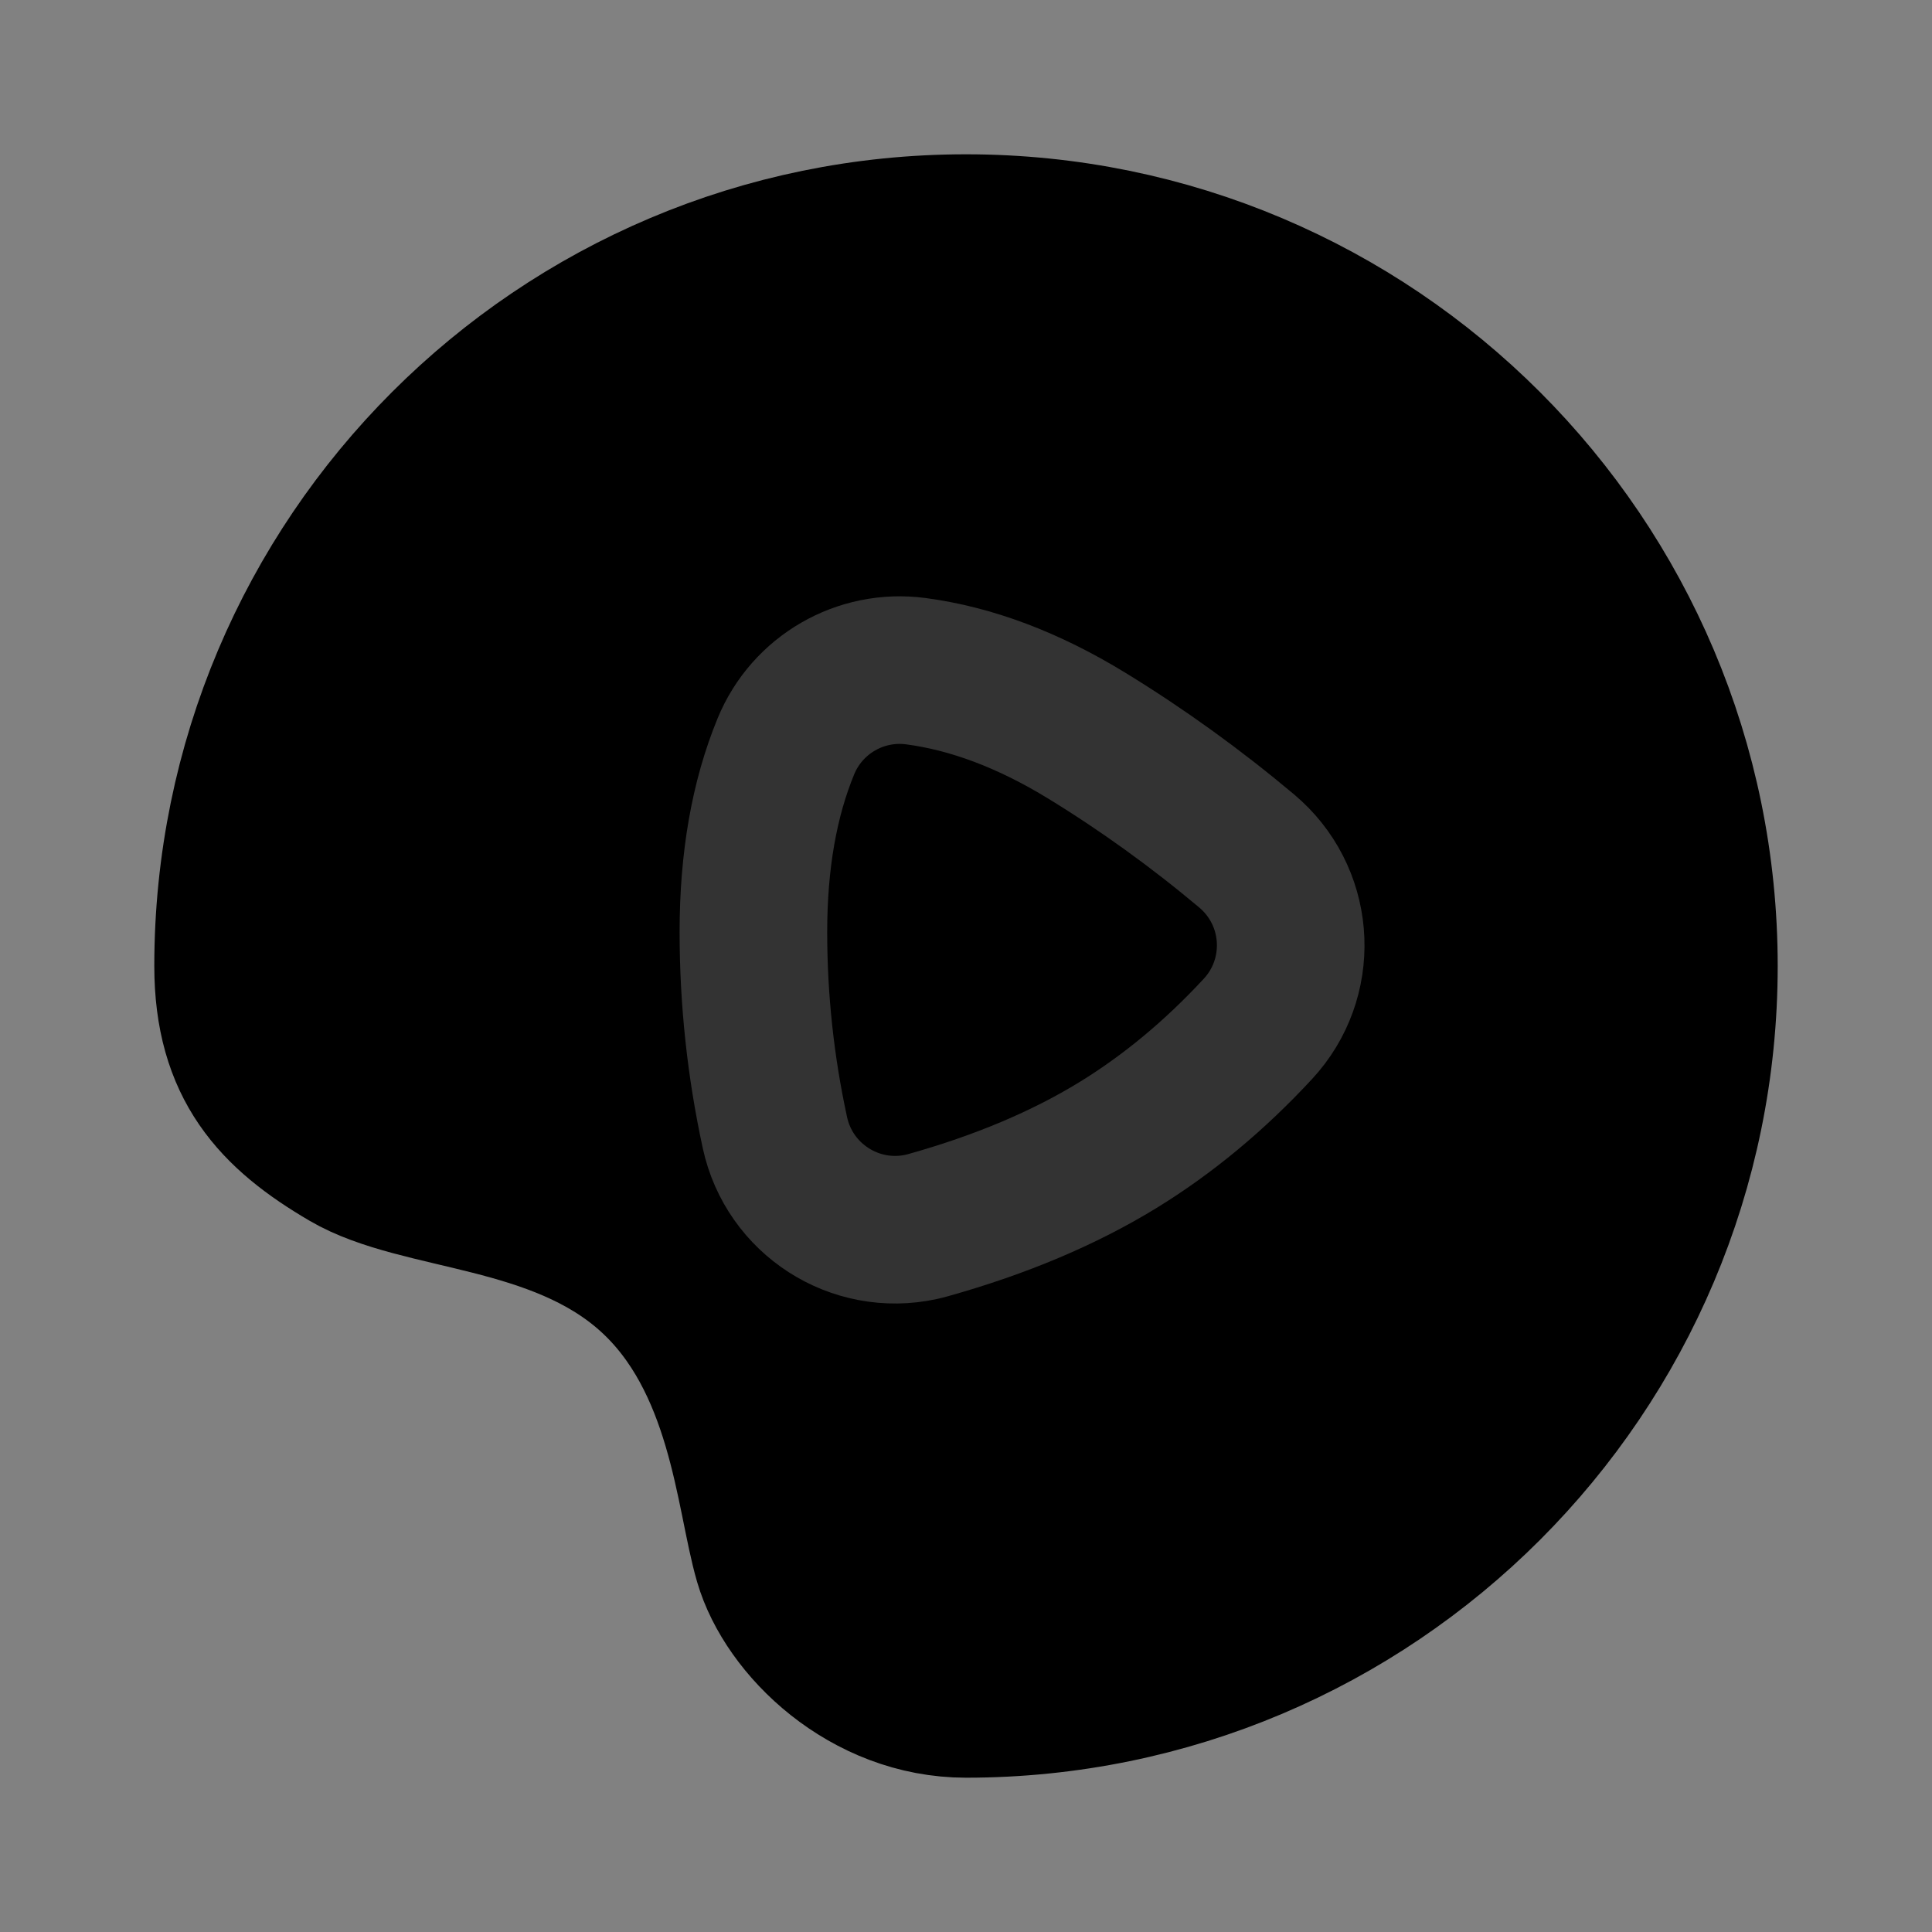 <svg width="48" height="48" viewBox="0 0 48 48" fill="none" xmlns="http://www.w3.org/2000/svg">
<rect x="0" y="0" width="48" height="48" fill="#808080" stroke="none"/>
<rect width="48" height="48" fill="white" fill-opacity="0.01"/>
<path d="M24 42.333C34.125 42.333 42.333 34.125 42.333 24C42.333 13.875 34.125 5.667 24 5.667C13.875 5.667 5.667 13.875 5.667 24C5.667 26.486 6.807 27.687 8.614 28.745C10.421 29.802 13.82 29.627 16.133 31.701C18.445 33.776 18.601 37.151 19.08 38.79C19.558 40.43 21.514 42.333 24 42.333Z" fill="null" stroke="black" stroke-width="3.667" stroke-linejoin="round"/>
<path d="M19.526 18.541C18.987 19.849 18.718 21.387 18.718 23.153C18.718 24.833 18.896 26.496 19.253 28.142L19.253 28.142C19.611 29.792 21.237 30.839 22.887 30.482C22.947 30.468 23.006 30.454 23.065 30.437C24.865 29.932 26.432 29.271 27.767 28.454C29.014 27.69 30.177 26.725 31.255 25.56L31.255 25.56C32.401 24.321 32.325 22.388 31.086 21.242C31.051 21.209 31.015 21.177 30.978 21.146C29.711 20.082 28.385 19.125 27 18.277C25.554 17.392 24.138 16.858 22.751 16.675L22.751 16.675C21.377 16.494 20.053 17.26 19.526 18.541Z" fill="null" stroke="#333" stroke-width="3.667" stroke-linejoin="round"/>
</svg>
